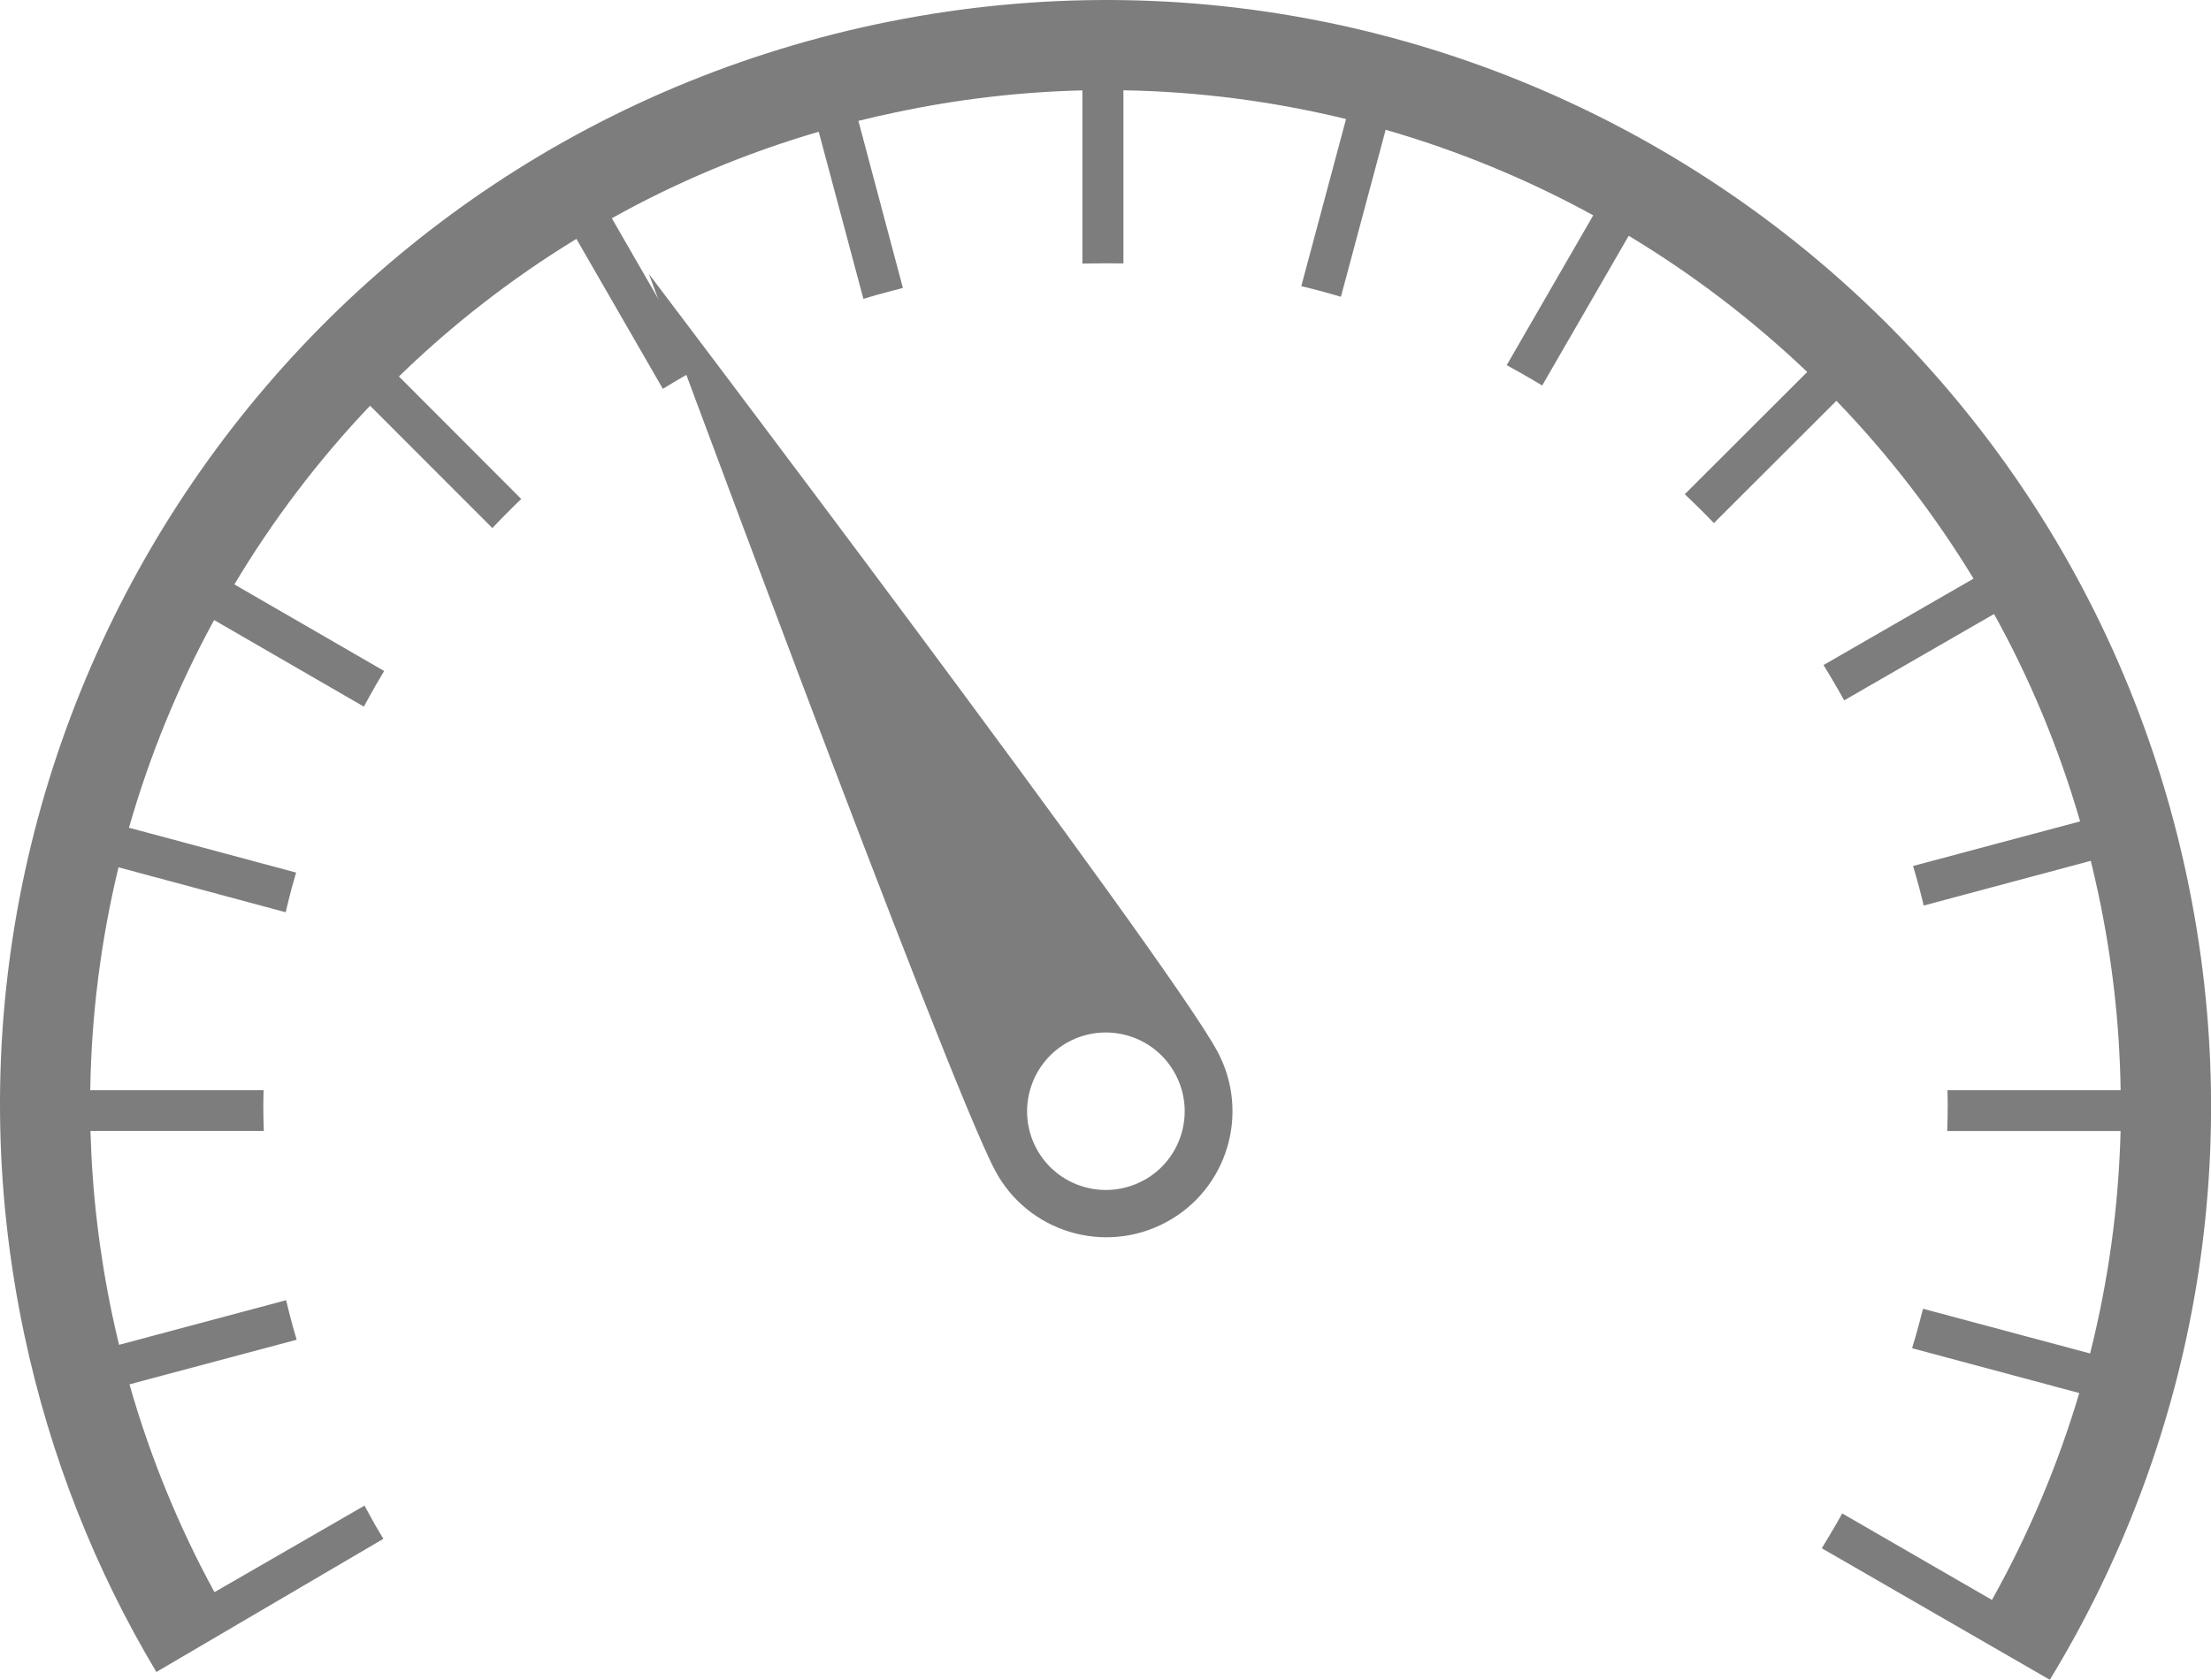 <svg version="1" xmlns="http://www.w3.org/2000/svg" width="68.864" height="52.326" viewBox="0 0 68.864 52.326"><path fill="#7D7D7D" d="M8.91 40.505l-5.202 1.39c-.07-.296-.14-.593-.203-.89-.41-1.934-.636-3.863-.687-5.774h5.398c-.008-.262-.015-.53-.015-.8 0-.154.006-.314.01-.47h-5.4c.036-2.367.337-4.692.88-6.942l5.207 1.4c.062-.263.125-.52.195-.78.04-.15.084-.303.13-.456l-5.206-1.397c.645-2.254 1.535-4.426 2.652-6.47l4.664 2.697c.128-.236.257-.466.39-.7.082-.137.16-.274.242-.41L7.3 18.206c1.195-2 2.613-3.87 4.227-5.567l3.808 3.812c.184-.195.37-.387.56-.574.112-.114.226-.223.34-.332l-3.81-3.817c1.664-1.618 3.512-3.055 5.528-4.286l2.693 4.672c.227-.14.453-.277.687-.41l.413-.235-2.69-4.67C21.06 5.68 23.22 4.77 25.5 4.104l1.392 5.207c.254-.08.512-.154.77-.22.156-.043.308-.08.46-.12l-1.386-5.205c.37-.093.746-.18 1.12-.257 1.962-.42 3.923-.646 5.856-.693V8.21c.24-.004.477-.008.72-.008.188 0 .37 0 .558.004V2.813c2.363.04 4.688.348 6.934.895L40.53 8.915c.23.054.463.113.694.176.18.05.36.1.54.155l1.394-5.203c2.254.65 4.422 1.544 6.465 2.665l-2.695 4.668c.207.113.418.23.625.35.16.09.32.19.48.283l2.695-4.664c2 1.204 3.863 2.626 5.56 4.243l-3.813 3.808c.172.165.344.333.516.5.13.134.265.267.39.4l3.816-3.81c1.61 1.67 3.047 3.525 4.27 5.54l-4.672 2.692c.125.203.25.41.37.617.09.16.185.323.274.483l4.668-2.69c1.113 2.01 2.017 4.17 2.68 6.46l-5.203 1.39c.067.227.134.457.196.692.046.18.094.36.136.54l5.203-1.393c.085.348.167.696.24 1.047.435 2.043.66 4.082.69 6.098h-5.393c.004.156.008.316.008.472 0 .27-.008.536-.016.8h5.4c-.06 2.368-.385 4.69-.95 6.93l-5.204-1.393c-.04.15-.078.305-.12.46-.07.26-.142.517-.22.77l5.207 1.396c-.668 2.25-1.582 4.41-2.72 6.445l-4.663-2.694c-.08.137-.157.273-.235.414-.133.226-.266.45-.402.67l7.103 4.098c4.406-7.238 6.164-16.11 4.262-25.05C64.15 8.676 45.87-3.194 27.275.76 8.677 4.713-3.195 22.994.76 41.59c.808 3.806 2.218 7.333 4.11 10.497l7.07-4.148c-.08-.136-.157-.27-.24-.405-.117-.21-.234-.418-.347-.63L6.68 49.6c-1.1-2.017-1.995-4.18-2.647-6.474l5.207-1.39c-.055-.177-.102-.356-.153-.536-.062-.23-.12-.464-.176-.695z"/><path fill="#7D7D7D" d="M36.306 38.083c1.914-1.016 2.64-3.395 1.62-5.313C36.406 29.912 20.21 8.533 20.21 8.533s9.26 25.067 10.783 27.93c1.016 1.913 3.395 2.64 5.313 1.62zm-.71-1.3c-1.196.637-2.685.184-3.32-1.012-.634-1.196-.18-2.68 1.014-3.32 1.2-.634 2.684-.18 3.32 1.015.638 1.2.184 2.683-1.015 3.32z"/></svg>